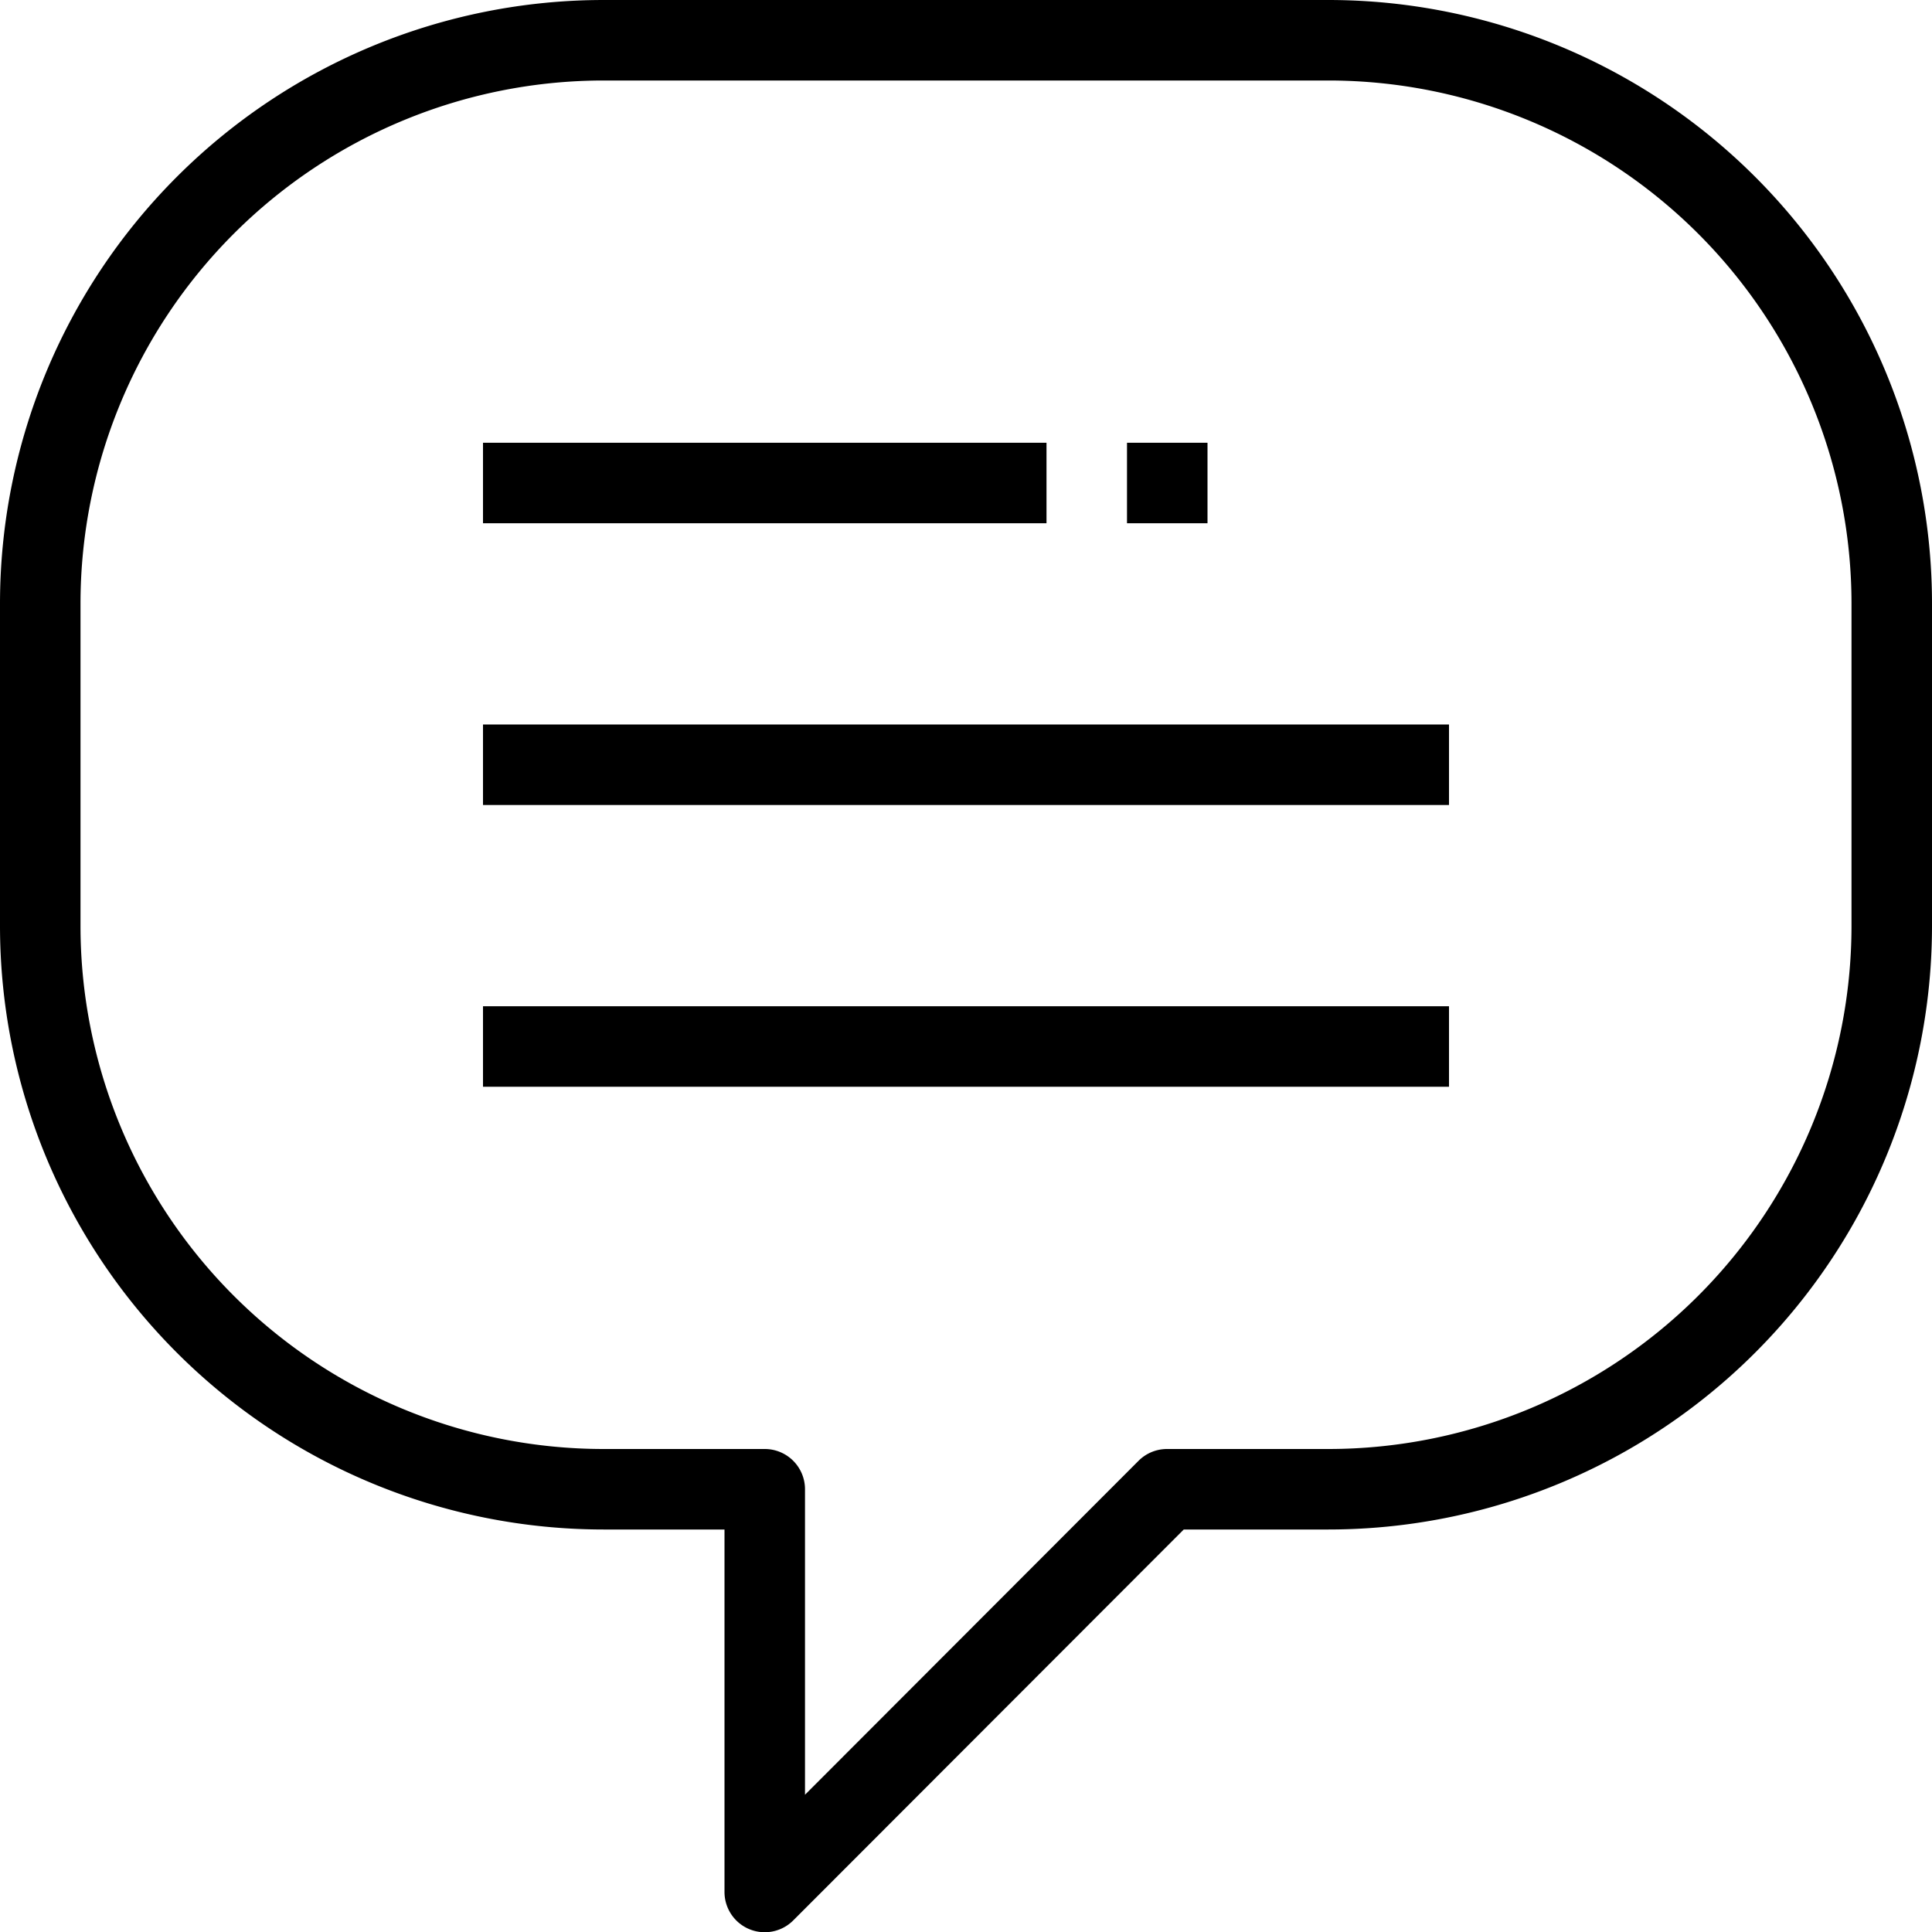 <svg xmlns="http://www.w3.org/2000/svg" viewBox="0 0 48 48"><title>19-Communication</title><g id="_19-Communication" data-name="19-Communication"><path d="M33,0H15A15,15,0,0,0,0,15v8A15,15,0,0,0,15,38h3v9a1,1,0,0,0,1.71.71L29.41,38H33A15,15,0,0,0,48,23V15A15,15,0,0,0,33,0ZM46,23A13,13,0,0,1,33,36H29a1,1,0,0,0-.71.29L20,44.59V37a1,1,0,0,0-1-1H15A13,13,0,0,1,2,23V15A13,13,0,0,1,15,2H33A13,13,0,0,1,46,15Z"/><rect x="12" y="11" width="14" height="2"/><rect x="12" y="18" width="24" height="2"/><rect x="12" y="25" width="24" height="2"/><rect x="28" y="11" width="2" height="2"/></g></svg>